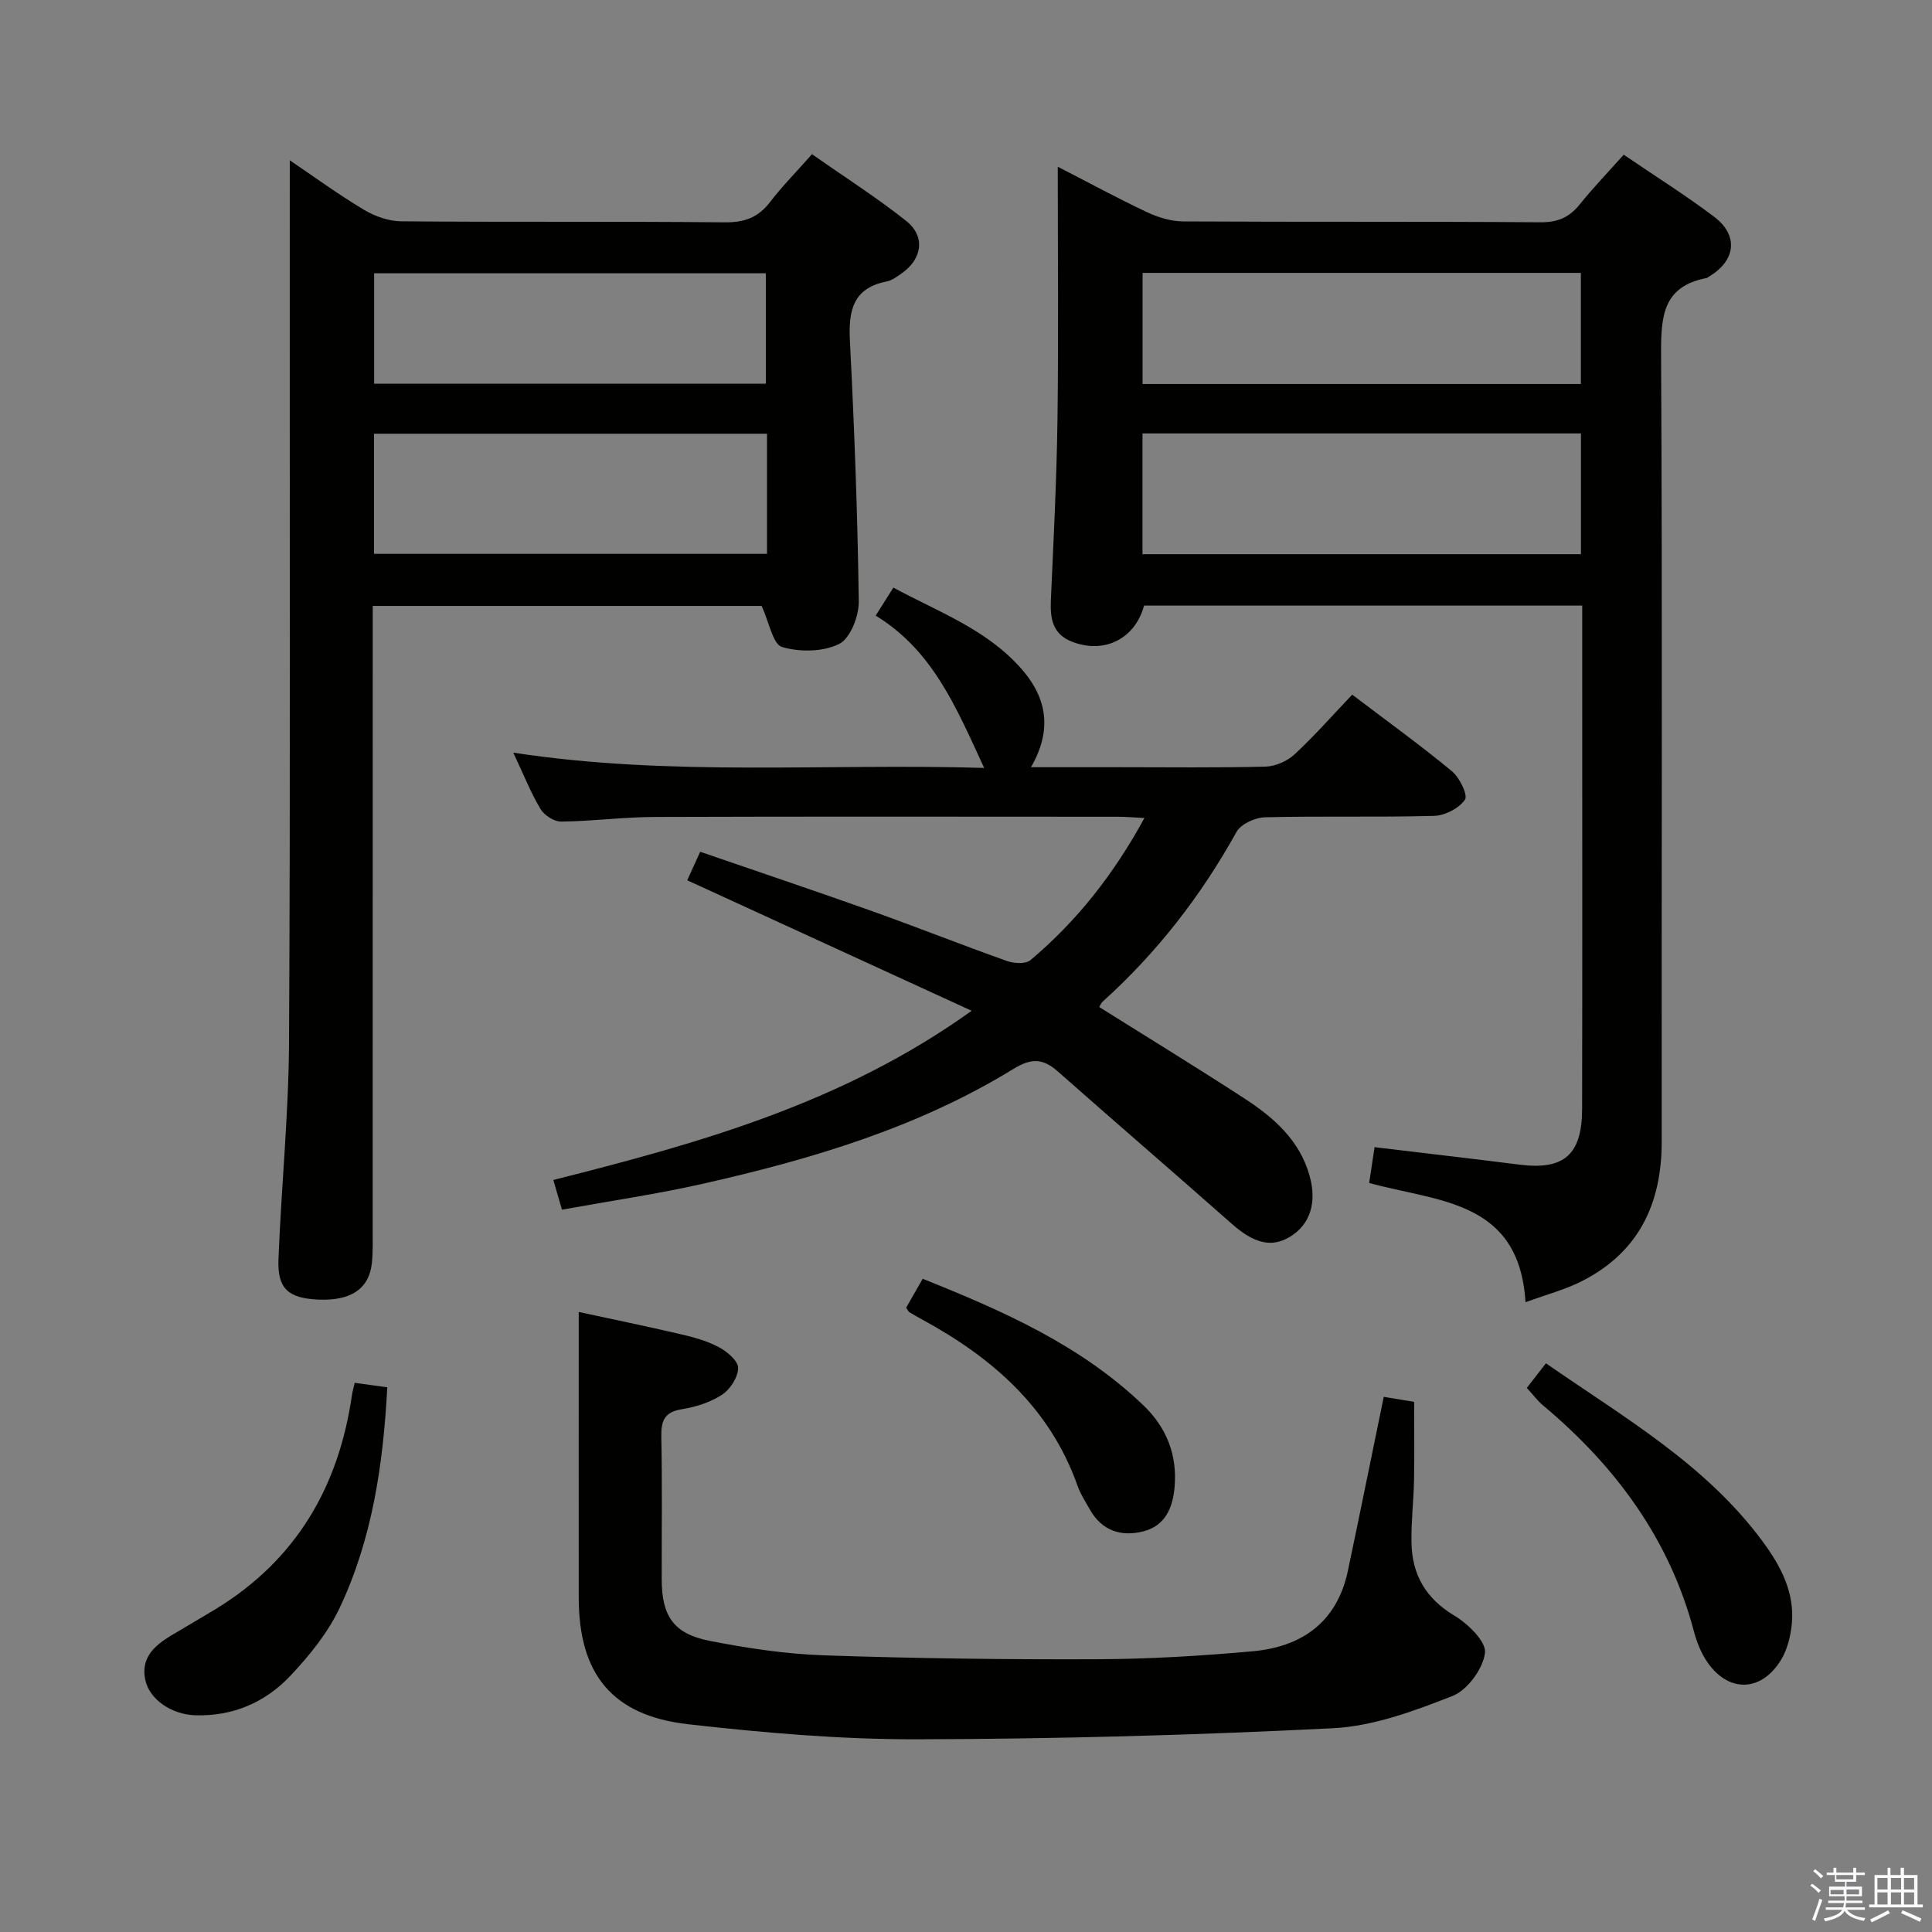 <svg enable-background="new 0 0 400 400" viewBox="0 0 400 400" xmlns="http://www.w3.org/2000/svg"><rect x="0" y="0" width="400" height="400" fill="#808080" stroke="none"/><path d="m374.8 390.4.4-.4c.7.5 1.3 1 1.8 1.4l-.5.5c-.5-.6-1.1-1.1-1.7-1.5zm1 7.3-.6-.3c.5-1.4 1.1-2.8 1.5-4.3.2.1.4.2.6.3-.5 1.3-1 2.8-1.5 4.3zm-.4-10.3.4-.4c.4.3 1 .8 1.7 1.4l-.5.5c-.4-.5-1-1-1.6-1.5zm2.5.3h1.7v-1h.6v1h3.5v-1h.6v1h1.8v.5h-1.8v1.4h-2v1h3.2v2h-3.2v.9h3.3v.5h-3.4c0 .3-.1.6-.1.9h4v.5h-3.7c.7.9 1.9 1.5 3.8 1.7-.1.2-.2.4-.3.6-2.1-.4-3.5-1.1-4-2.1-.4 1-1.8 1.7-4 2.2-.1-.2-.2-.4-.3-.6 2.1-.4 3.4-1 3.8-1.8h-3.4v-.5h3.6c.1-.3.1-.6.2-.9h-3.3v-.5h3.4c0-.3 0-.6 0-.9h-3.2v-2h3.3v-1h-2.1v-1.4h-1.7v-.5zm1.1 3.5v1h2.7c0-.3 0-.4 0-.4 0-.2 0-.2 0-.2 0-.1 0-.2 0-.3h-2.7zm1.2-3v.9h3.5v-.9zm4.7 3h-2.6v.6.4h2.6z" fill="#fbfafc"/><path d="m393.6 386.7h.6v1.5h2.8v6.1h1.1v.6h-11.1v-.6h1.1v-6.1h2.7v-1.5h.6v1.5h2.1v-1.5zm-2.7 8.8.4.6c-1.2.6-2.5 1.3-3.8 1.9-.1-.2-.2-.4-.3-.6 1.2-.6 2.5-1.2 3.7-1.9zm-2.2-6.7v2.4h2.1v-2.4zm0 3v2.5h2.1v-2.5zm2.8-3v2.4h2.1v-2.4zm0 3v2.5h2.1v-2.5zm6 6.1c-1.4-.7-2.7-1.3-3.9-1.8l.3-.6c1.5.6 2.7 1.2 3.9 1.7zm-1.2-9.1h-2.1v2.4h2.1zm-2.1 3v2.5h2.1v-2.5z" fill="#fbfafc"/><g fill="#010100"><path d="m315.84 269.61c-1.3-21.24-18.21-20.76-32.37-24.69.38-2.52.74-4.87 1.12-7.41 10.32 1.24 20.19 2.38 30.04 3.62 9.17 1.16 12.91-2.04 12.93-11.57.06-29.49.02-58.99.02-88.48 0-5.13 0-10.26 0-15.7-30.6 0-60.67 0-90.71 0-1.9 6.94-8.28 10.1-14.99 7.45-3.98-1.57-4.48-4.81-4.31-8.59.56-12.47 1.2-24.94 1.37-37.42.23-17.15.06-34.3.06-52.3 6.51 3.34 12.41 6.55 18.48 9.41 2.3 1.08 4.98 1.9 7.49 1.91 24.66.14 49.32 0 73.99.18 3.53.02 5.92-.99 8.07-3.66 2.8-3.47 5.9-6.7 9.14-10.33 6.43 4.38 12.76 8.35 18.7 12.83 5.16 3.9 4.51 9.13-1.1 12.44-.14.08-.27.23-.42.26-9.11 1.72-9.48 7.98-9.44 15.78.29 54.32.07 108.65.13 162.97.01 12.94-4.77 22.98-16.57 28.96-3.36 1.71-7.08 2.68-11.63 4.34zm11.48-179.87c-30.57 0-60.6 0-90.78 0v25h90.78c0-8.34 0-16.43 0-25zm-.02-33.24c-30.52 0-60.55 0-90.74 0v23.01h90.74c0-7.73 0-15.14 0-23.01z"/><path d="m60 33.19c4.88 3.3 9.96 7.01 15.33 10.23 2.27 1.36 5.14 2.38 7.75 2.4 22.32.19 44.64 0 66.96.21 4.04.04 6.91-.96 9.37-4.17 2.51-3.28 5.44-6.24 8.7-9.93 6.63 4.64 13.33 8.91 19.52 13.82 4.03 3.2 3.31 7.88-.98 10.87-.95.66-1.96 1.43-3.05 1.65-7.15 1.4-7.95 6.19-7.63 12.45.92 17.93 1.59 35.87 1.83 53.82.04 3.04-1.77 7.65-4.08 8.79-3.32 1.65-8.16 1.71-11.81.62-1.9-.57-2.63-5.05-4.23-8.5-25.9 0-52.91 0-80.51 0v5.99c0 40.98 0 81.95-.01 122.93 0 2.33.07 4.68-.15 6.99-.53 5.48-4.37 8.05-11.27 7.7-6.05-.3-8.32-2.28-8.09-8.27.58-14.95 2.1-29.88 2.19-44.83.29-53.3.13-106.61.15-159.91.01-7.56.01-15.12.01-22.86zm17.43 81.48h81.37c0-8.44 0-16.54 0-24.87-27.22 0-54.24 0-81.37 0zm.03-35.23h81.1c0-7.94 0-15.49 0-22.86-27.3 0-54.16 0-81.1 0z"/><path d="m203.76 158.99c-5.72-12.35-10.56-24.27-22.46-31.53 1.31-2.08 2.35-3.72 3.66-5.8 9.33 5.04 19.24 8.6 26.42 16.71 5.56 6.27 6.42 12.89 2.08 20.47h18.06c10.17 0 20.33.14 30.49-.12 2.04-.05 4.48-1.12 5.99-2.52 4.14-3.83 7.88-8.1 11.96-12.38 7.28 5.53 14.14 10.47 20.64 15.85 1.59 1.31 3.36 4.94 2.7 5.9-1.23 1.79-4.15 3.29-6.41 3.35-11.66.32-23.33 0-34.99.29-2.04.05-4.99 1.39-5.9 3.04-7.35 13.24-16.47 25-27.71 35.13-.34.31-.51.8-.7 1.12 10.04 6.3 20.1 12.45 29.99 18.88 6.07 3.94 11.47 8.63 13.55 16.03 1.57 5.57.12 10.11-4.05 12.65-3.83 2.33-7.47 1.37-12.06-2.69-11.96-10.57-24.06-20.98-36.02-31.55-3.07-2.71-5.51-2.77-9.15-.53-19.77 12.15-41.72 18.68-64.13 23.75-9.53 2.16-19.22 3.57-29.37 5.41-.62-2.14-1.15-3.95-1.79-6.15 30.31-7.64 60-15.92 86.61-35.03-20.08-9.21-39.31-18.04-58.89-27.02.69-1.51 1.54-3.37 2.69-5.9 12 4.13 23.76 8.08 35.45 12.24 9.39 3.35 18.65 7.03 28.04 10.37 1.47.52 3.88.67 4.89-.18 9.61-8.08 17.26-17.8 23.59-29.42-2.21-.11-3.79-.26-5.36-.26-32-.01-63.99-.07-95.99.04-6.48.02-12.95.89-19.42.96-1.45.02-3.49-1.31-4.27-2.61-2.02-3.39-3.48-7.11-5.63-11.66 32.68 5 64.73 2.18 97.49 3.16z"/><path d="m286.49 289.2c2.02.33 3.97.65 6.29 1.04 0 5.34.08 10.76-.02 16.17-.08 4.32-.61 8.64-.53 12.95.12 6.6 2.9 11.56 8.86 15.12 2.83 1.69 6.66 5.41 6.36 7.74-.41 3.29-3.63 7.69-6.72 8.91-7.94 3.12-16.38 6.26-24.77 6.68-28.72 1.45-57.5 2.23-86.26 2.29-15.74.03-31.55-1.34-47.2-3.11-15.79-1.79-22.66-10.4-22.68-26.21-.02-19.45 0-38.89 0-59.15 6.67 1.44 13.85 2.91 21 4.58 2.73.63 5.52 1.38 7.96 2.68 1.72.91 4.03 2.83 4.04 4.31.01 1.89-1.62 4.43-3.3 5.54-2.41 1.59-5.45 2.56-8.34 3.02-3.69.59-4.33 2.46-4.26 5.8.2 9.83.06 19.66.08 29.49.02 7.56 2.48 11.22 9.96 12.68 7.79 1.52 15.73 2.72 23.65 2.99 18.79.64 37.59.88 56.39.81 10.78-.04 21.59-.68 32.33-1.65 10.21-.92 17.5-6.03 19.74-16.68 2.5-11.86 4.89-23.71 7.42-36z"/><path d="m73.44 286.3c2.17.3 4.12.57 6.74.93-.83 15.79-3.06 31.31-9.88 45.71-2.44 5.14-6.24 9.84-10.19 14.02-5.18 5.49-11.88 8.41-19.67 8.17-4.86-.15-9.41-3.2-10.33-7.2-1.05-4.56 1.74-7.14 5.2-9.24 3.13-1.89 6.3-3.69 9.42-5.6 16.61-10.16 25.42-25.3 28.14-44.29.13-.8.36-1.57.57-2.5z"/><path d="m316.11 287.35c1.24-1.59 2.44-3.13 3.96-5.09 16.12 11.19 33.07 20.89 44.88 36.9 3.68 4.99 6.63 10.47 6.03 16.97-.23 2.56-.91 5.33-2.22 7.5-4.17 6.87-11.17 6.86-15.52.12-1.14-1.77-1.97-3.85-2.51-5.91-5.06-19.21-16.25-34.29-31.25-46.86-1.13-.94-2.03-2.17-3.37-3.63z"/><path d="m187.6 270.76c1.12-1.97 2.17-3.81 3.43-6 16.65 6.65 32.69 13.74 45.68 26.18 4.84 4.63 7.09 10.34 6.46 17.1-.4 4.31-2.04 7.9-6.49 9.02-4.61 1.16-8.58-.15-11.06-4.57-.89-1.59-1.92-3.15-2.52-4.86-5.74-16.22-17.69-26.57-32.27-34.49-.87-.47-1.72-.97-2.57-1.48-.14-.08-.2-.26-.66-.9z"/></g></svg>